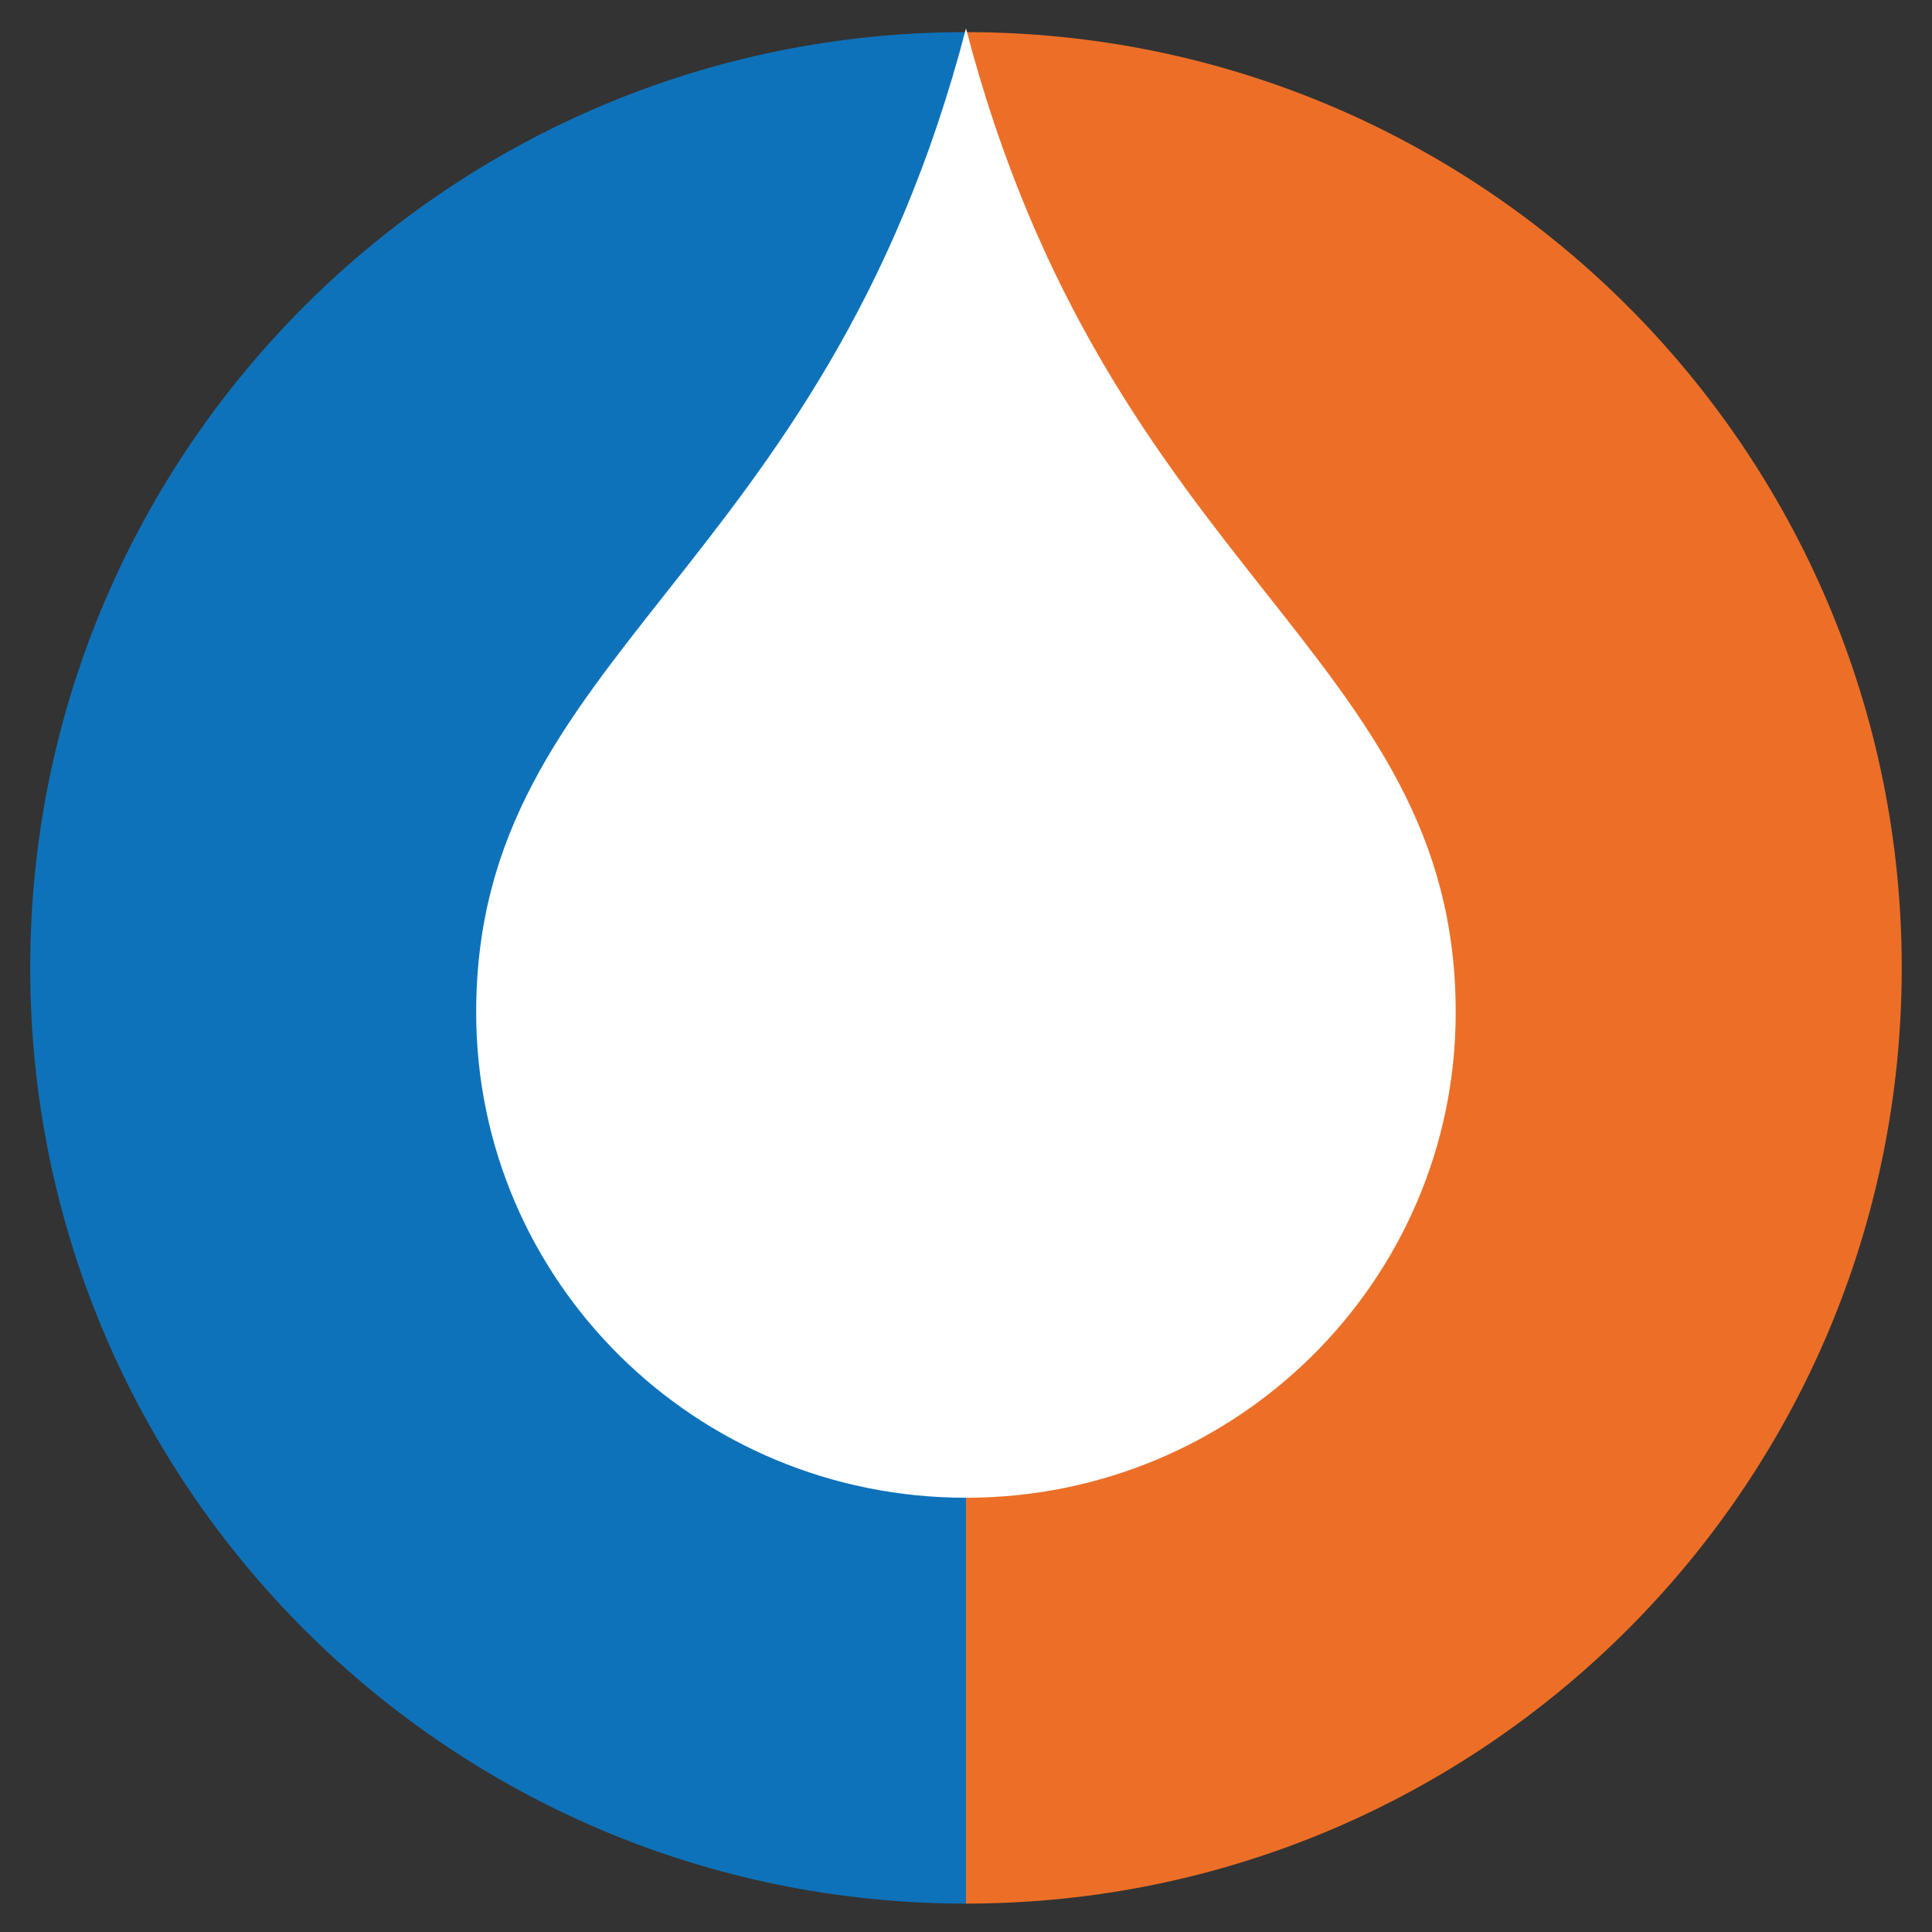 <?xml version="1.0" encoding="utf-8"?>
<!-- Generator: Adobe Illustrator 16.0.0, SVG Export Plug-In . SVG Version: 6.00 Build 0)  -->
<!DOCTYPE svg PUBLIC "-//W3C//DTD SVG 1.1//EN" "http://www.w3.org/Graphics/SVG/1.1/DTD/svg11.dtd">
<svg version="1.1" id="Ebene_1" xmlns="http://www.w3.org/2000/svg" xmlns:xlink="http://www.w3.org/1999/xlink" x="0px" y="0px"
	 width="30px" height="30px" viewBox="0 0 30 30" enable-background="new 0 0 30 30" xml:space="preserve">
<rect x="0" y="0" width="30" height="30" fill="#333333" stroke="none"/>
<path fill="#0E72BA" d="M15,0.499c-8.025,0-14.531,6.505-14.531,14.53c0,8.025,6.505,14.53,14.531,14.53"/>
<path fill="#ED6F27" d="M15,0.499c8.024,0,14.53,6.505,14.53,14.53c0,8.025-6.506,14.53-14.53,14.53"/>
<path fill="#FFFFFF" d="M15,0.441c-2.218,8.517-7.606,9.685-7.606,15.281c0,4.163,3.403,7.535,7.606,7.535s7.604-3.372,7.604-7.535
	C22.604,10.126,17.218,8.958,15,0.441"/>
</svg>
